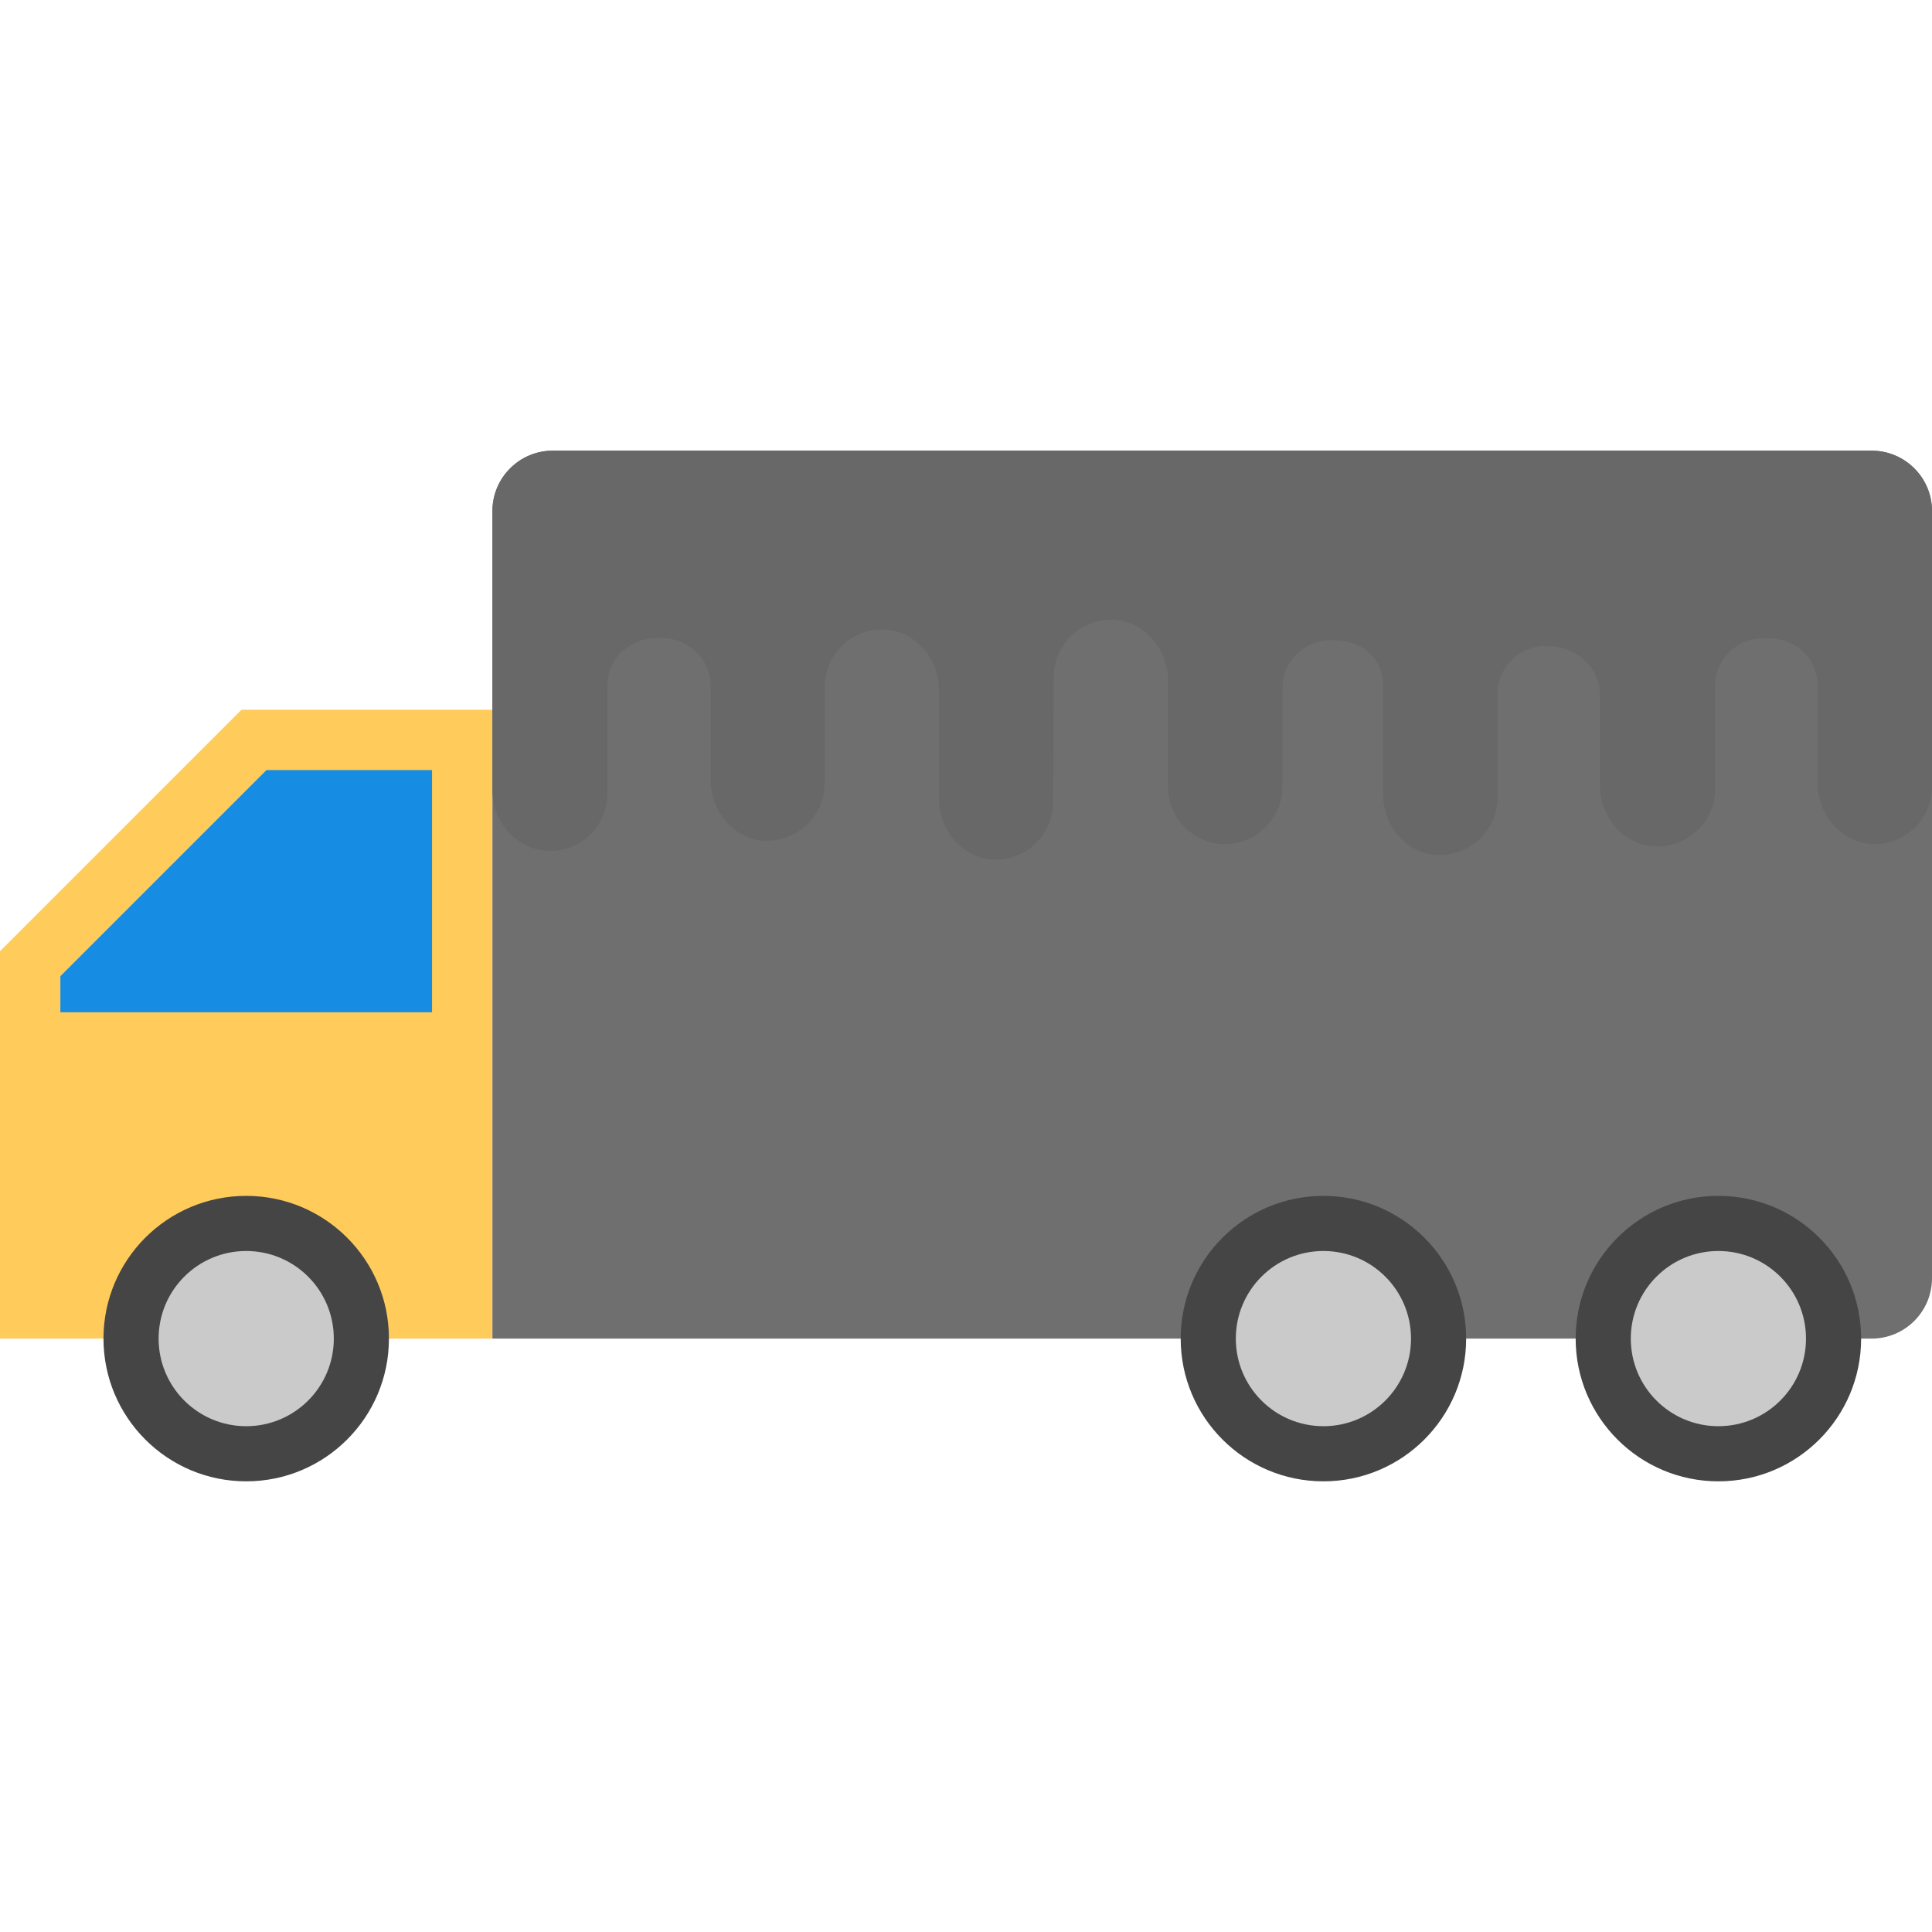 <?xml version="1.0" encoding="iso-8859-1"?>
<!-- Generator: Adobe Illustrator 19.0.0, SVG Export Plug-In . SVG Version: 6.00 Build 0)  -->
<svg version="1.1" id="Capa_1" xmlns="http://www.w3.org/2000/svg" xmlns:xlink="http://www.w3.org/1999/xlink" x="0px" y="0px"
	 viewBox="0 0 496.485 496.485" style="enable-background:new 0 0 496.485 496.485;" xml:space="preserve">
<polygon style="fill:#FFCB5A;" points="62.061,182.388 0,244.449 0,343.994 126.542,343.994 126.542,182.388 "/>
<polygon style="fill:#168DE2;" points="111.026,260.135 111.026,197.888 68.484,197.888 15.515,250.857 15.515,260.135 "/>
<path style="fill:#6F6F6F;" d="M480.97,343.994H126.542V131.328c0-8.564,6.951-15.515,15.515-15.515H480.97
	c8.564,0,15.515,6.951,15.515,15.515v197.151C496.485,337.043,489.534,343.994,480.97,343.994z"/>
<circle style="fill:#454545;" cx="63.271" cy="343.994" r="36.678"/>
<circle style="fill:#CACACA;" cx="63.271" cy="343.994" r="22.512"/>
<circle style="fill:#454545;" cx="441.592" cy="343.994" r="36.678"/>
<circle style="fill:#CACACA;" cx="441.592" cy="343.994" r="22.512"/>
<circle style="fill:#454545;" cx="340.092" cy="343.994" r="36.678"/>
<circle style="fill:#CACACA;" cx="340.092" cy="343.994" r="22.512"/>
<path style="fill:#686868;" d="M480.97,115.813H142.057c-8.564,0-15.515,6.951-15.515,15.515v71.835
	c0,7.897,6.051,15.112,14.103,15.453c8.394,0.512,15.453-6.222,15.453-14.615v-27.788c0-7.059,5.88-12.428,13.095-12.257
	c0,0,0,0,0.171,0c0,0,0,0,0.171,0c7.059-0.171,13.095,5.213,13.095,12.257v24.219c0,8.052,5.88,15.112,13.762,15.624
	c8.425,0.326,15.313-6.191,15.531-14.398v-25.135c0-8.409,6.997-15.112,15.5-14.739c7.928,0.465,13.886,7.571,13.886,15.5v28.61
	c0.233,7.711,6.113,14.507,13.855,15.003c8.564,0.341,15.453-6.377,15.453-14.77l0.171-32.085c0-8.394,6.889-15.112,15.453-14.786
	c7.897,0.512,13.933,7.556,13.933,15.624v27.757c0.171,7.897,6.718,14.274,14.615,14.274c8.223,0,14.77-6.718,14.77-14.77v-25.367
	c0-6.718,5.539-12.257,12.428-12.257c9.138,0,13.436,5.415,13.436,11.59v27.989c0,8.052,5.88,15.112,13.777,15.608
	c8.564,0.341,15.624-6.377,15.624-14.77v-26.671c0-6.718,5.539-12.257,12.257-12.257c8.983,0,14.103,6.16,14.103,12.924v23.102
	c0,7.897,6.051,15.112,13.933,15.453c8.394,0.512,15.624-6.206,15.624-14.6v-26.64c0-7.059,5.88-12.428,12.924-12.257
	c0.171,0,0.171,0,0.171,0c8.301,0,13.265,5.756,13.265,12.257v25.072c0,8.068,6.051,15.112,13.933,15.608
	c8.564,0.341,15.453-6.377,15.453-14.77v-70.827C496.485,122.748,489.534,115.813,480.97,115.813z"/>
<g>
</g>
<g>
</g>
<g>
</g>
<g>
</g>
<g>
</g>
<g>
</g>
<g>
</g>
<g>
</g>
<g>
</g>
<g>
</g>
<g>
</g>
<g>
</g>
<g>
</g>
<g>
</g>
<g>
</g>
</svg>
